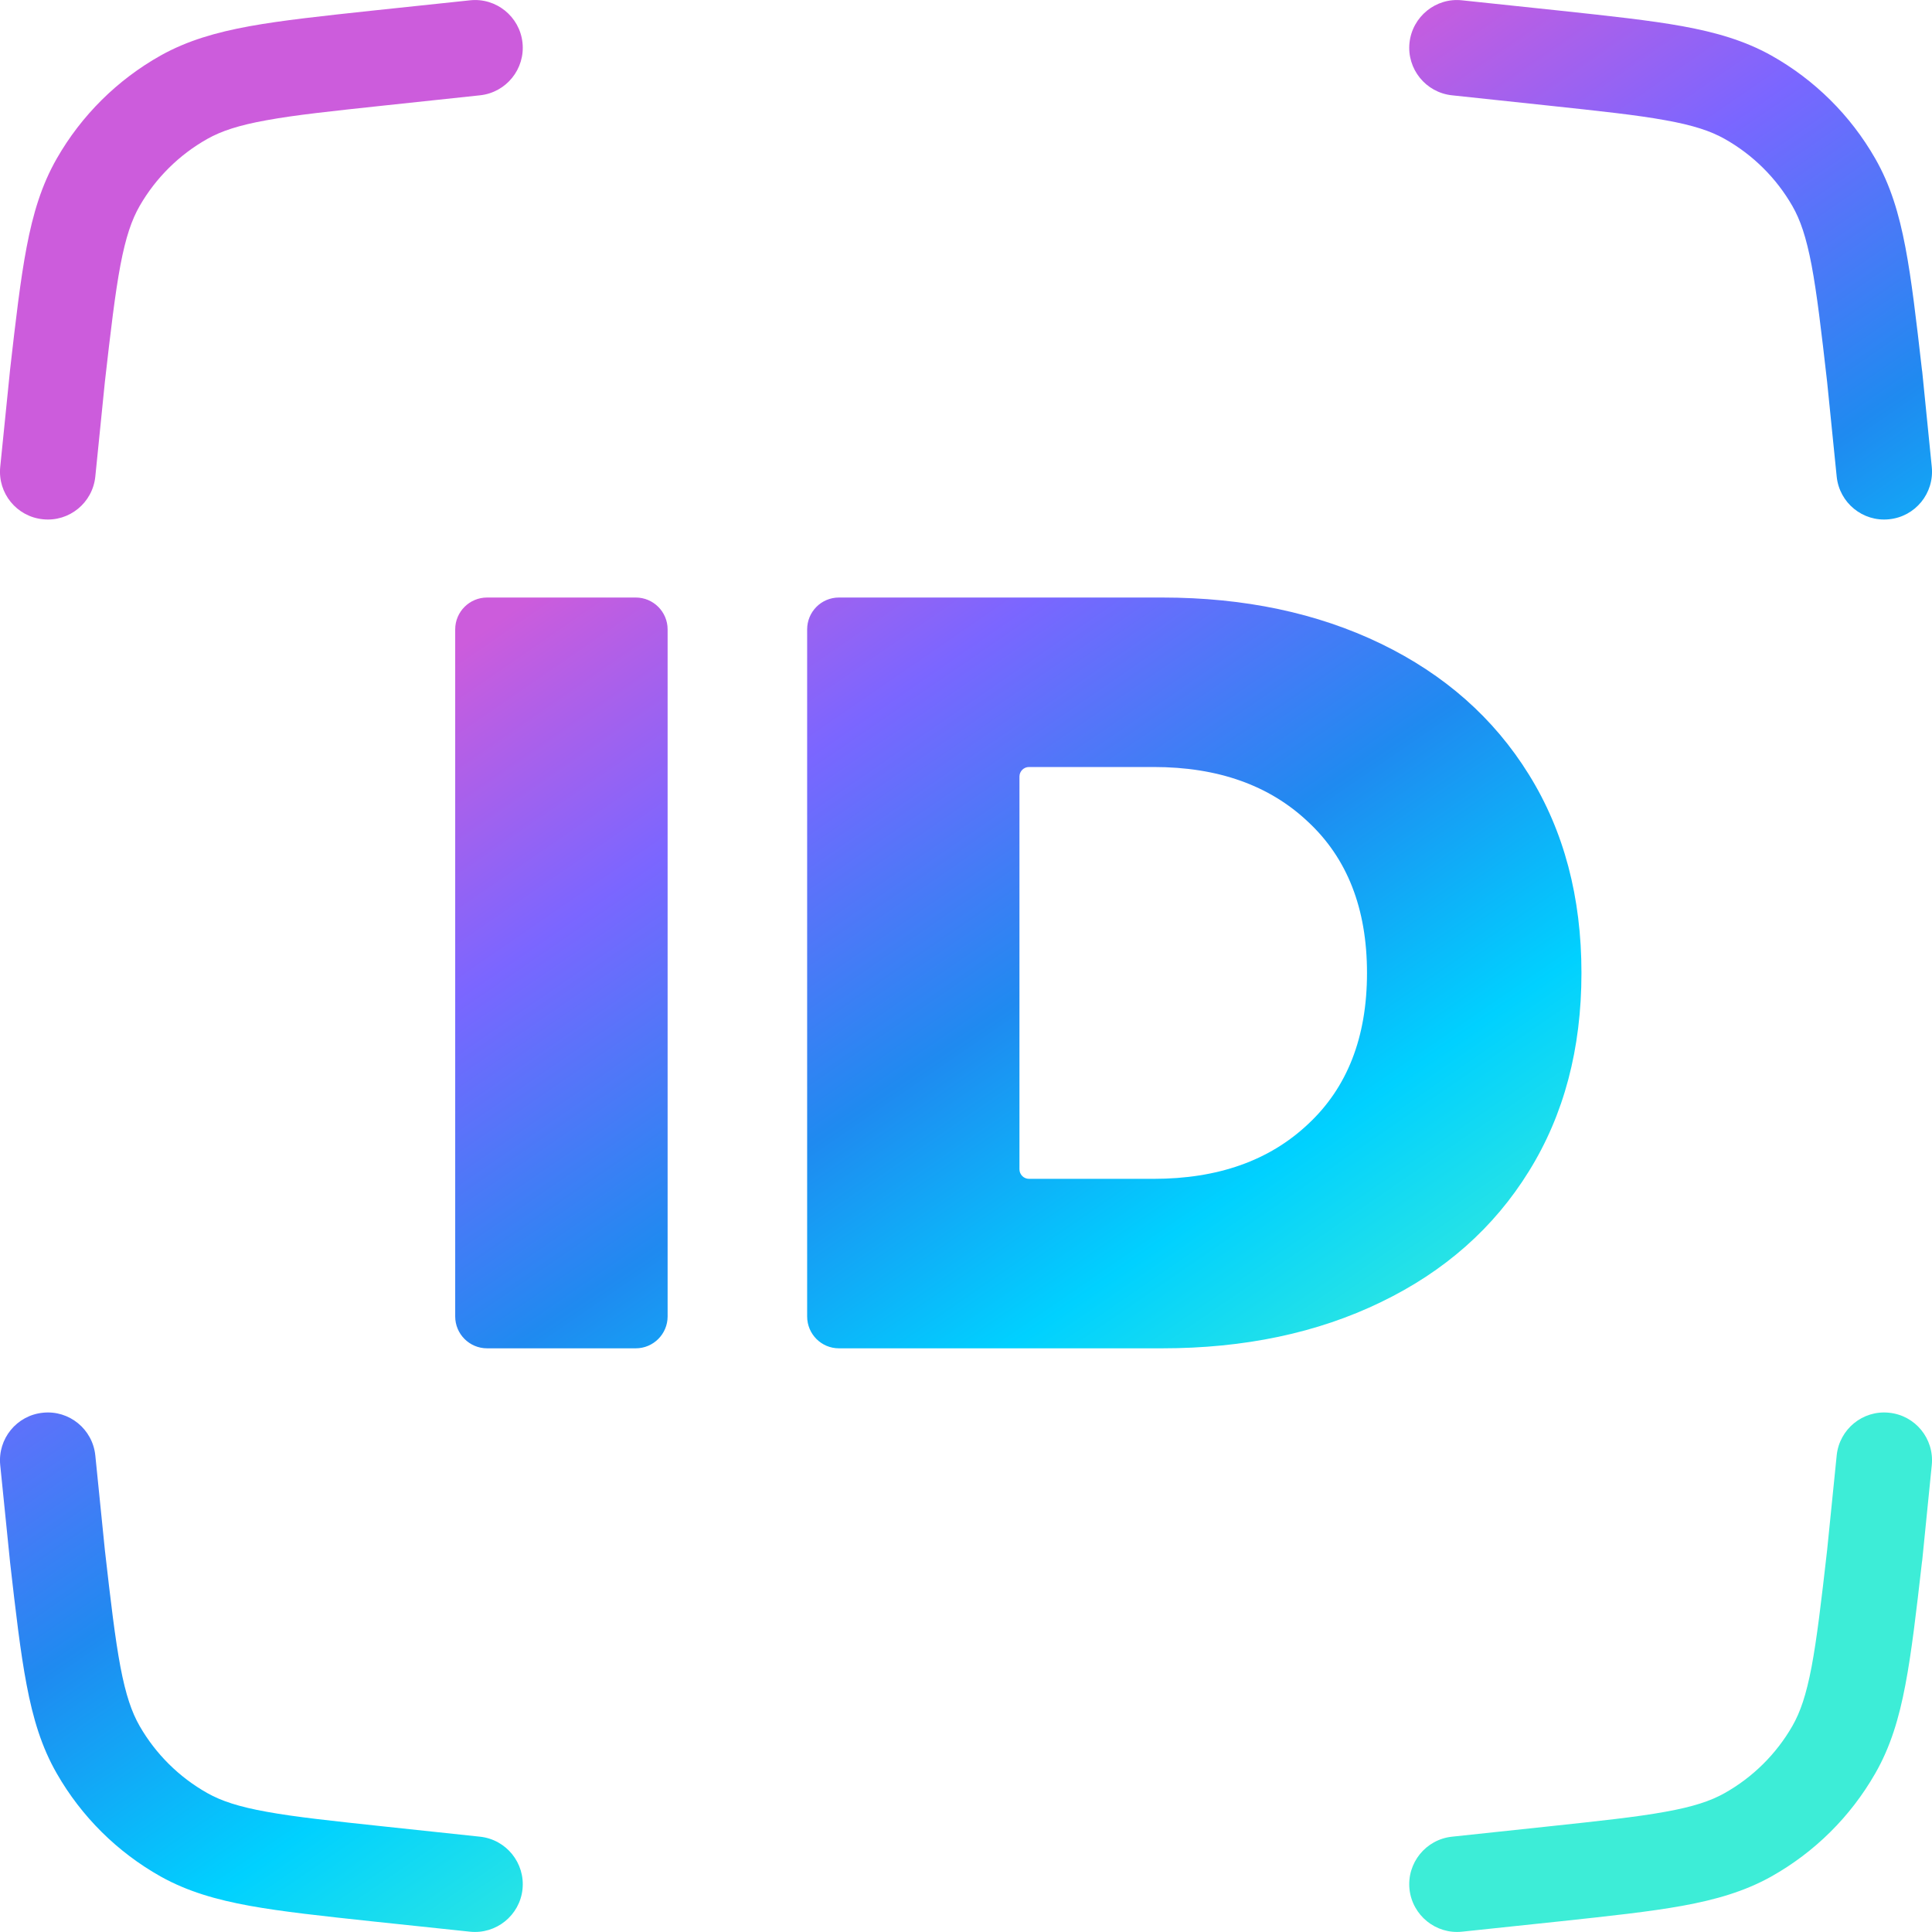 <svg width="18" height="18" viewBox="0 0 18 18" fill="none" xmlns="http://www.w3.org/2000/svg">
<path fill-rule="evenodd" clip-rule="evenodd" d="M4.472 0.888C4.717 0.862 4.894 0.642 4.868 0.398C4.842 0.154 4.622 -0.024 4.378 0.003L3.469 0.099C3.003 0.149 2.63 0.189 2.326 0.244C2.014 0.301 1.746 0.378 1.497 0.517C1.093 0.744 0.759 1.075 0.529 1.477C0.387 1.725 0.307 1.992 0.248 2.303C0.19 2.606 0.147 2.979 0.094 3.443L0.092 3.463L0.002 4.351C-0.022 4.596 0.156 4.814 0.401 4.838C0.645 4.863 0.863 4.685 0.888 4.44L0.977 3.559C1.032 3.075 1.072 2.736 1.122 2.47C1.172 2.208 1.227 2.048 1.301 1.919C1.451 1.658 1.669 1.442 1.932 1.294C2.062 1.221 2.223 1.167 2.485 1.12C2.753 1.071 3.094 1.035 3.58 0.983L4.472 0.888ZM13.132 0.398C13.106 0.642 13.283 0.862 13.528 0.888L14.42 0.983C14.906 1.035 15.247 1.071 15.515 1.12C15.777 1.167 15.938 1.221 16.068 1.294C16.331 1.442 16.549 1.658 16.699 1.919C16.773 2.048 16.828 2.208 16.878 2.47C16.928 2.736 16.968 3.075 17.023 3.559L17.112 4.44C17.137 4.685 17.355 4.863 17.599 4.838C17.844 4.814 18.022 4.596 17.998 4.351L17.909 3.463L17.906 3.443C17.853 2.979 17.81 2.606 17.752 2.303C17.693 1.992 17.613 1.725 17.471 1.477C17.241 1.075 16.907 0.744 16.503 0.517C16.254 0.378 15.986 0.301 15.674 0.244C15.37 0.189 14.997 0.149 14.531 0.099L13.622 0.003C13.378 -0.024 13.159 0.154 13.132 0.398ZM13.132 17.602C13.106 17.358 13.283 17.138 13.528 17.112L14.42 17.017C14.906 16.965 15.247 16.929 15.515 16.88C15.777 16.833 15.938 16.779 16.068 16.706C16.331 16.558 16.549 16.342 16.699 16.081C16.773 15.952 16.828 15.792 16.878 15.53C16.928 15.264 16.968 14.925 17.023 14.441L17.112 13.56C17.137 13.315 17.355 13.137 17.599 13.162C17.844 13.186 18.022 13.404 17.998 13.649L17.909 14.537L17.906 14.557C17.853 15.021 17.81 15.394 17.752 15.697C17.693 16.009 17.613 16.276 17.471 16.523C17.241 16.925 16.907 17.256 16.503 17.483C16.254 17.622 15.986 17.699 15.674 17.756C15.37 17.811 14.997 17.851 14.531 17.901L14.531 17.901L14.531 17.901L13.622 17.997C13.378 18.023 13.159 17.846 13.132 17.602ZM4.868 17.602C4.894 17.358 4.717 17.138 4.472 17.112L3.58 17.017C3.094 16.965 2.753 16.929 2.485 16.88C2.223 16.833 2.062 16.779 1.932 16.706C1.669 16.558 1.451 16.342 1.301 16.081C1.227 15.952 1.172 15.792 1.122 15.53C1.072 15.264 1.032 14.925 0.977 14.441L0.888 13.56C0.863 13.315 0.645 13.137 0.401 13.162C0.156 13.186 -0.022 13.404 0.002 13.649L0.092 14.537L0.094 14.557C0.147 15.021 0.19 15.394 0.248 15.697C0.307 16.009 0.387 16.276 0.529 16.523C0.759 16.925 1.093 17.256 1.497 17.483C1.746 17.622 2.014 17.699 2.326 17.756C2.63 17.811 3.003 17.851 3.469 17.901L3.469 17.901L3.469 17.901L4.378 17.997C4.622 18.023 4.842 17.846 4.868 17.602ZM4.538 5.567C4.374 5.567 4.241 5.7 4.241 5.864V12.265C4.241 12.429 4.374 12.562 4.538 12.562H5.923C6.087 12.562 6.22 12.429 6.22 12.265V5.864C6.22 5.7 6.087 5.567 5.923 5.567H4.538ZM7.816 5.567C7.652 5.567 7.52 5.7 7.52 5.864V12.265C7.52 12.429 7.652 12.562 7.816 12.562H10.827C11.593 12.562 12.273 12.419 12.865 12.132C13.458 11.846 13.918 11.44 14.244 10.913C14.571 10.387 14.734 9.771 14.734 9.065C14.734 8.359 14.571 7.742 14.244 7.216C13.918 6.69 13.458 6.284 12.865 5.997C12.273 5.711 11.593 5.567 10.827 5.567H7.816ZM12.186 10.474C11.826 10.813 11.347 10.983 10.747 10.983H9.587C9.538 10.983 9.498 10.943 9.498 10.894V7.235C9.498 7.186 9.538 7.146 9.587 7.146H10.747C11.347 7.146 11.826 7.316 12.186 7.656C12.552 7.996 12.736 8.465 12.736 9.065C12.736 9.664 12.552 10.134 12.186 10.474Z" fill="url(#paint0_linear_11881_13197)"/>
<defs>
<linearGradient id="paint0_linear_11881_13197" x1="4.327" y1="5.99" x2="10.506" y2="14.971" gradientUnits="userSpaceOnUse">
<stop stop-color="#CC5CDC"/>
<stop offset="0.245" stop-color="#7B66FF"/>
<stop offset="0.521" stop-color="#1F8AF0"/>
<stop offset="0.76" stop-color="#00D1FF"/>
<stop offset="1" stop-color="#3DEDD7"/>
</linearGradient>
</defs>
</svg>
